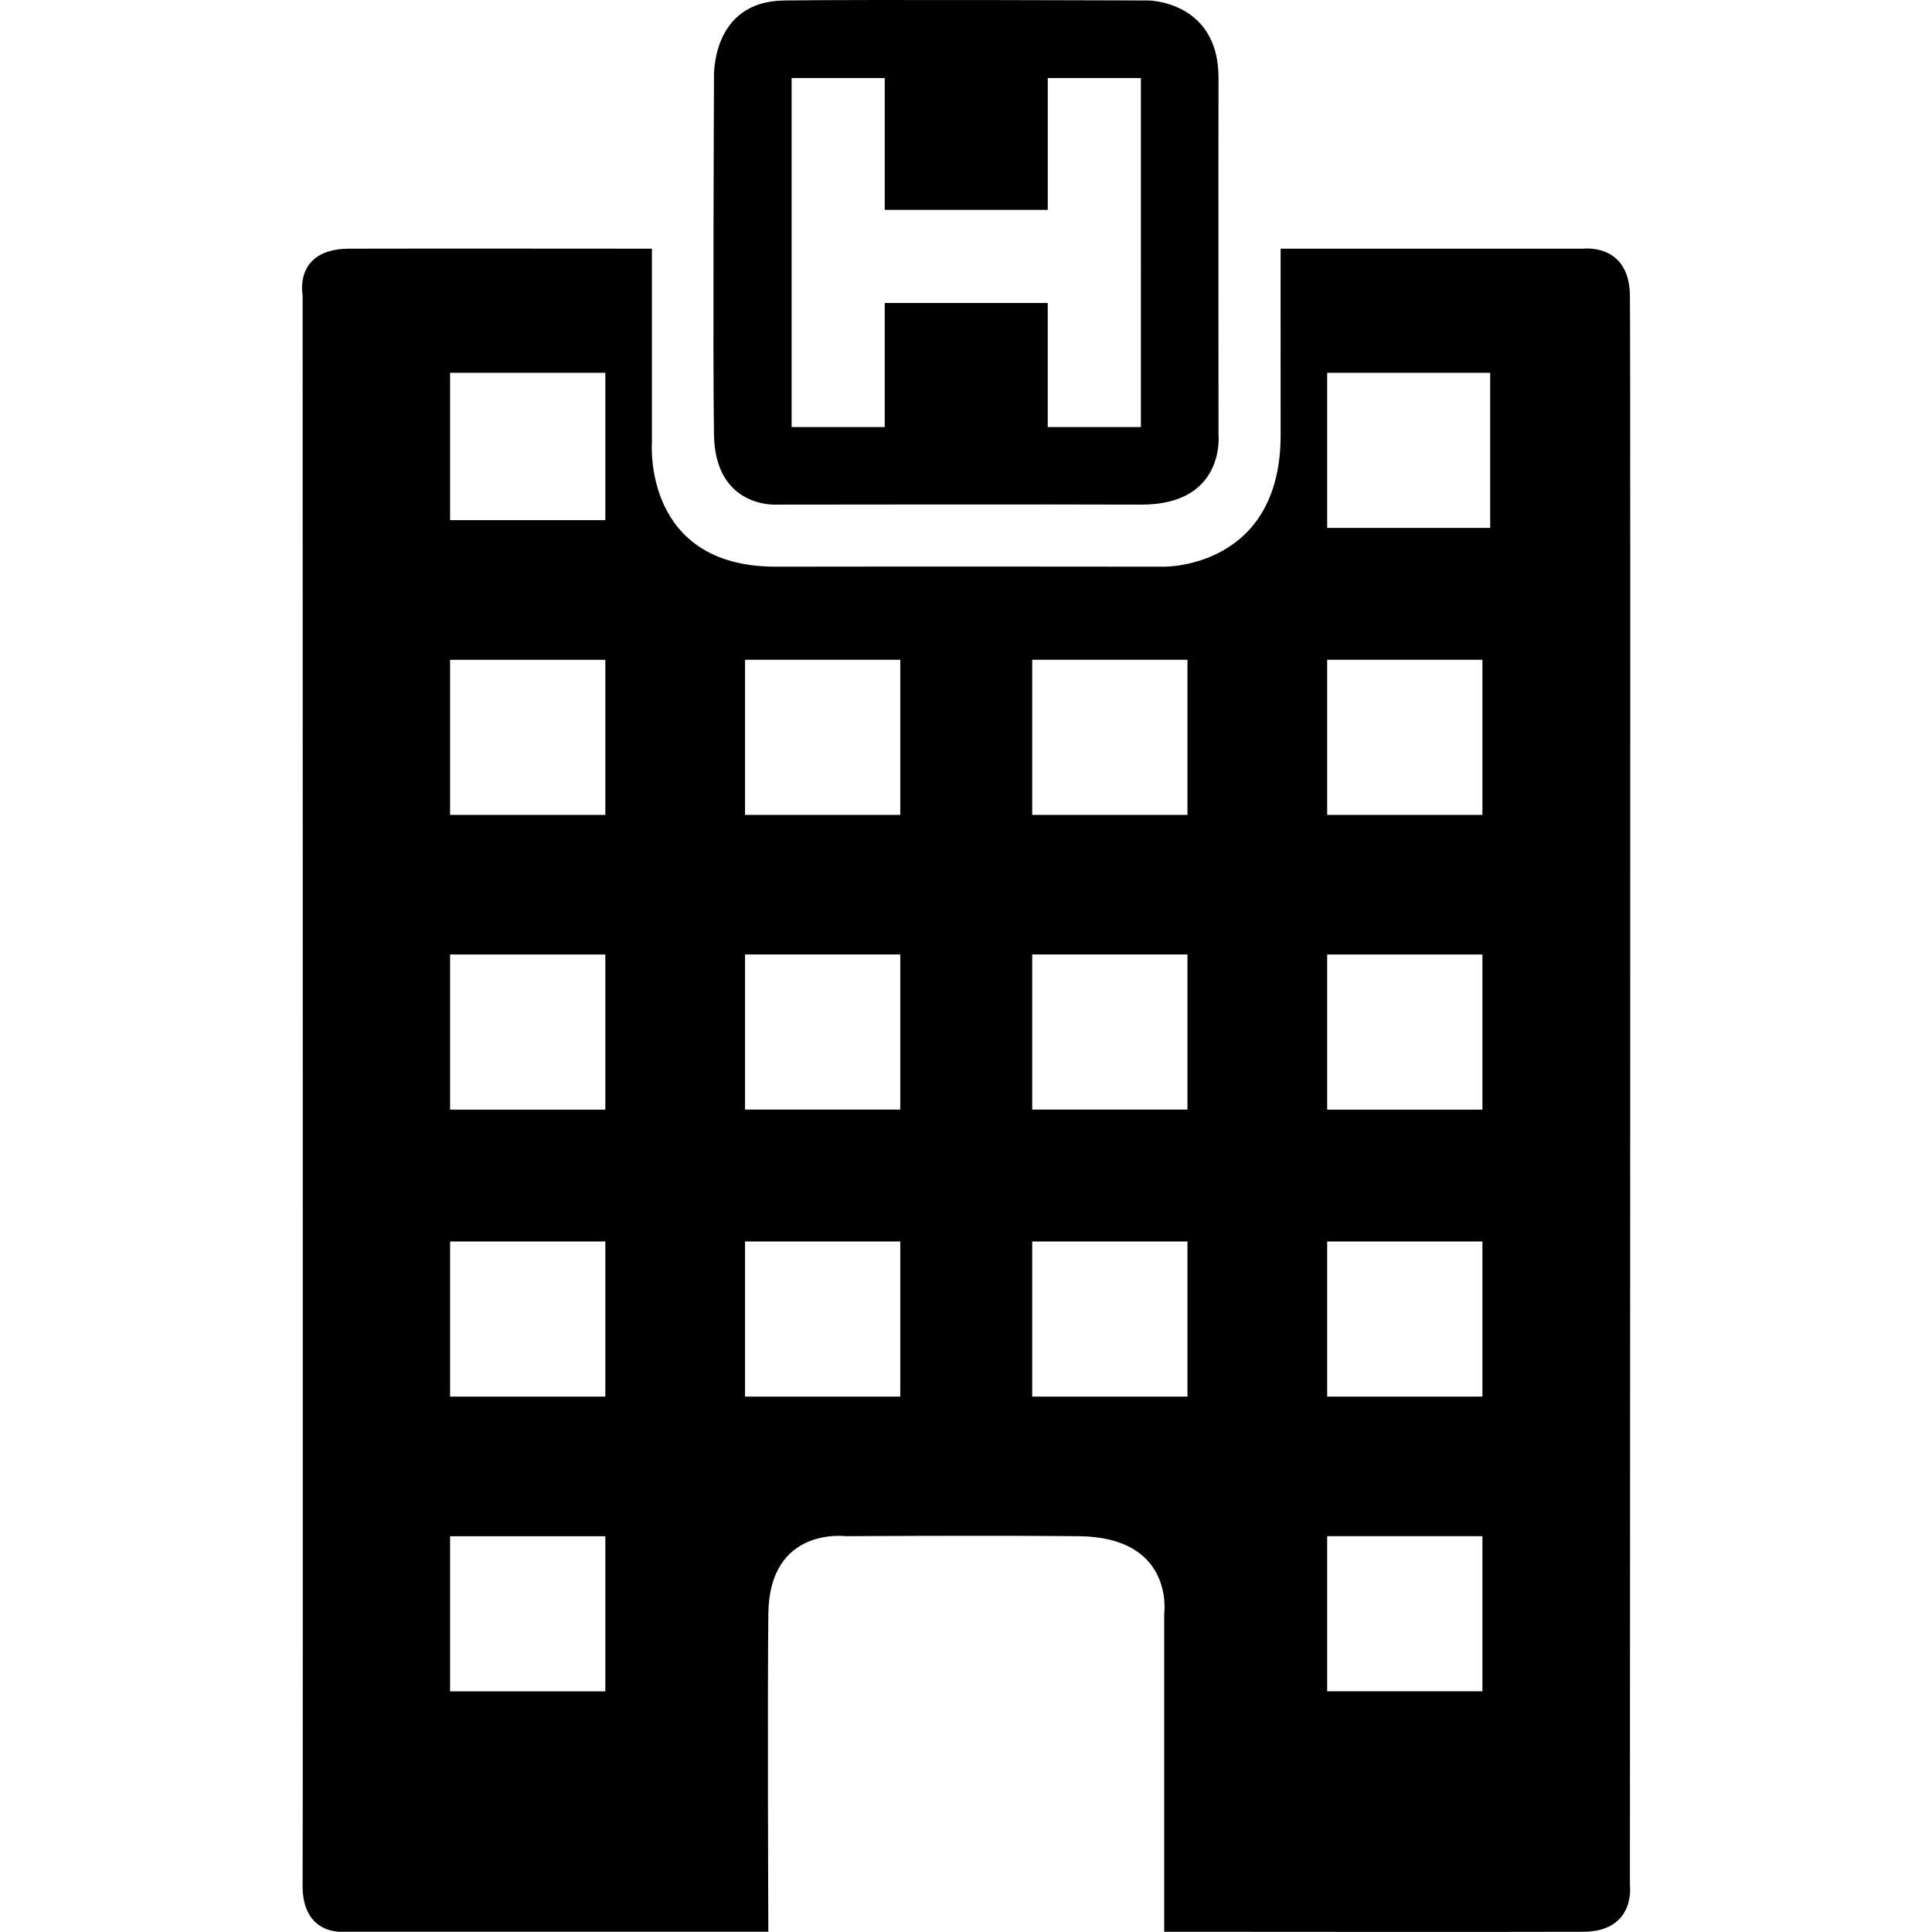 <svg xmlns="http://www.w3.org/2000/svg" width="256" height="256" viewBox="0 0 256 256">
<defs>
    <style>
      .cls-1 {
        fill: inherit;
        fill-rule: evenodd;
      }
    </style>
  </defs>
  <path id="Hotel_ícono" data-name="Hotel ícono" class="cls-1" d="M40.1,39.118s-1.245-6.138,6.171-6.166,40.111,0,40.111,0V58.645s-1.261,16.482,16.456,16.444,51.425,0,51.425,0,15.445,0.22,15.427-17.471,0-24.665,0-24.665H209.8s6.063-.767,6.171,6.166,0,210.684,0,210.684,0.818,6.124-6.171,6.166-55.538,0-55.538,0V213.831s1.429-10.152-11.314-10.277-30.854,0-30.854,0-10.155-1.357-10.285,10.277,0,42.137,0,42.137H45.239s-5.2.351-5.142-6.166S40.1,39.118,40.1,39.118ZM59.638,49.4h20.57V68.922H59.638V49.4Zm0,38.026h20.57v20.554H59.638V87.421Zm0,39.053h20.57v20.555H59.638V126.474Zm0,38.026h20.57v20.555H59.638V164.5Zm0,39.054h20.57v20.554H59.638V203.554ZM98.72,87.421h20.57v20.554H98.72V87.421Zm0,39.053h20.57v20.555H98.72V126.474Zm0,38.026h20.57v20.555H98.72V164.5Zm38.054,0h20.57v20.555h-20.57V164.5Zm0-38.026h20.57v20.555h-20.57V126.474Zm0-39.053h20.57v20.554h-20.57V87.421Zm39.083,136.687V203.554h20.57v20.554h-20.57Zm0-97.634h20.57v20.555h-20.57V126.474Zm0,58.581h20.57V164.5h-20.57v20.555Zm0-97.634h20.57v20.554h-20.57V87.421Zm0-38.026h21.6V69.95h-21.6V49.4ZM94.606,10.342S94.114,0.211,103.863.064s48.339,0,48.339,0,9.285,0.1,9.256,10.277,0,47.275,0,47.275,0.947,9.3-10.285,9.249-48.339,0-48.339,0-8.065.487-8.228-9.249S94.606,10.342,94.606,10.342Zm10.285,0h12.342V27.813h21.6V10.342h12.342V56.589H138.831V40.146h-21.6V56.589H104.891V10.342Z"/>
</svg>
